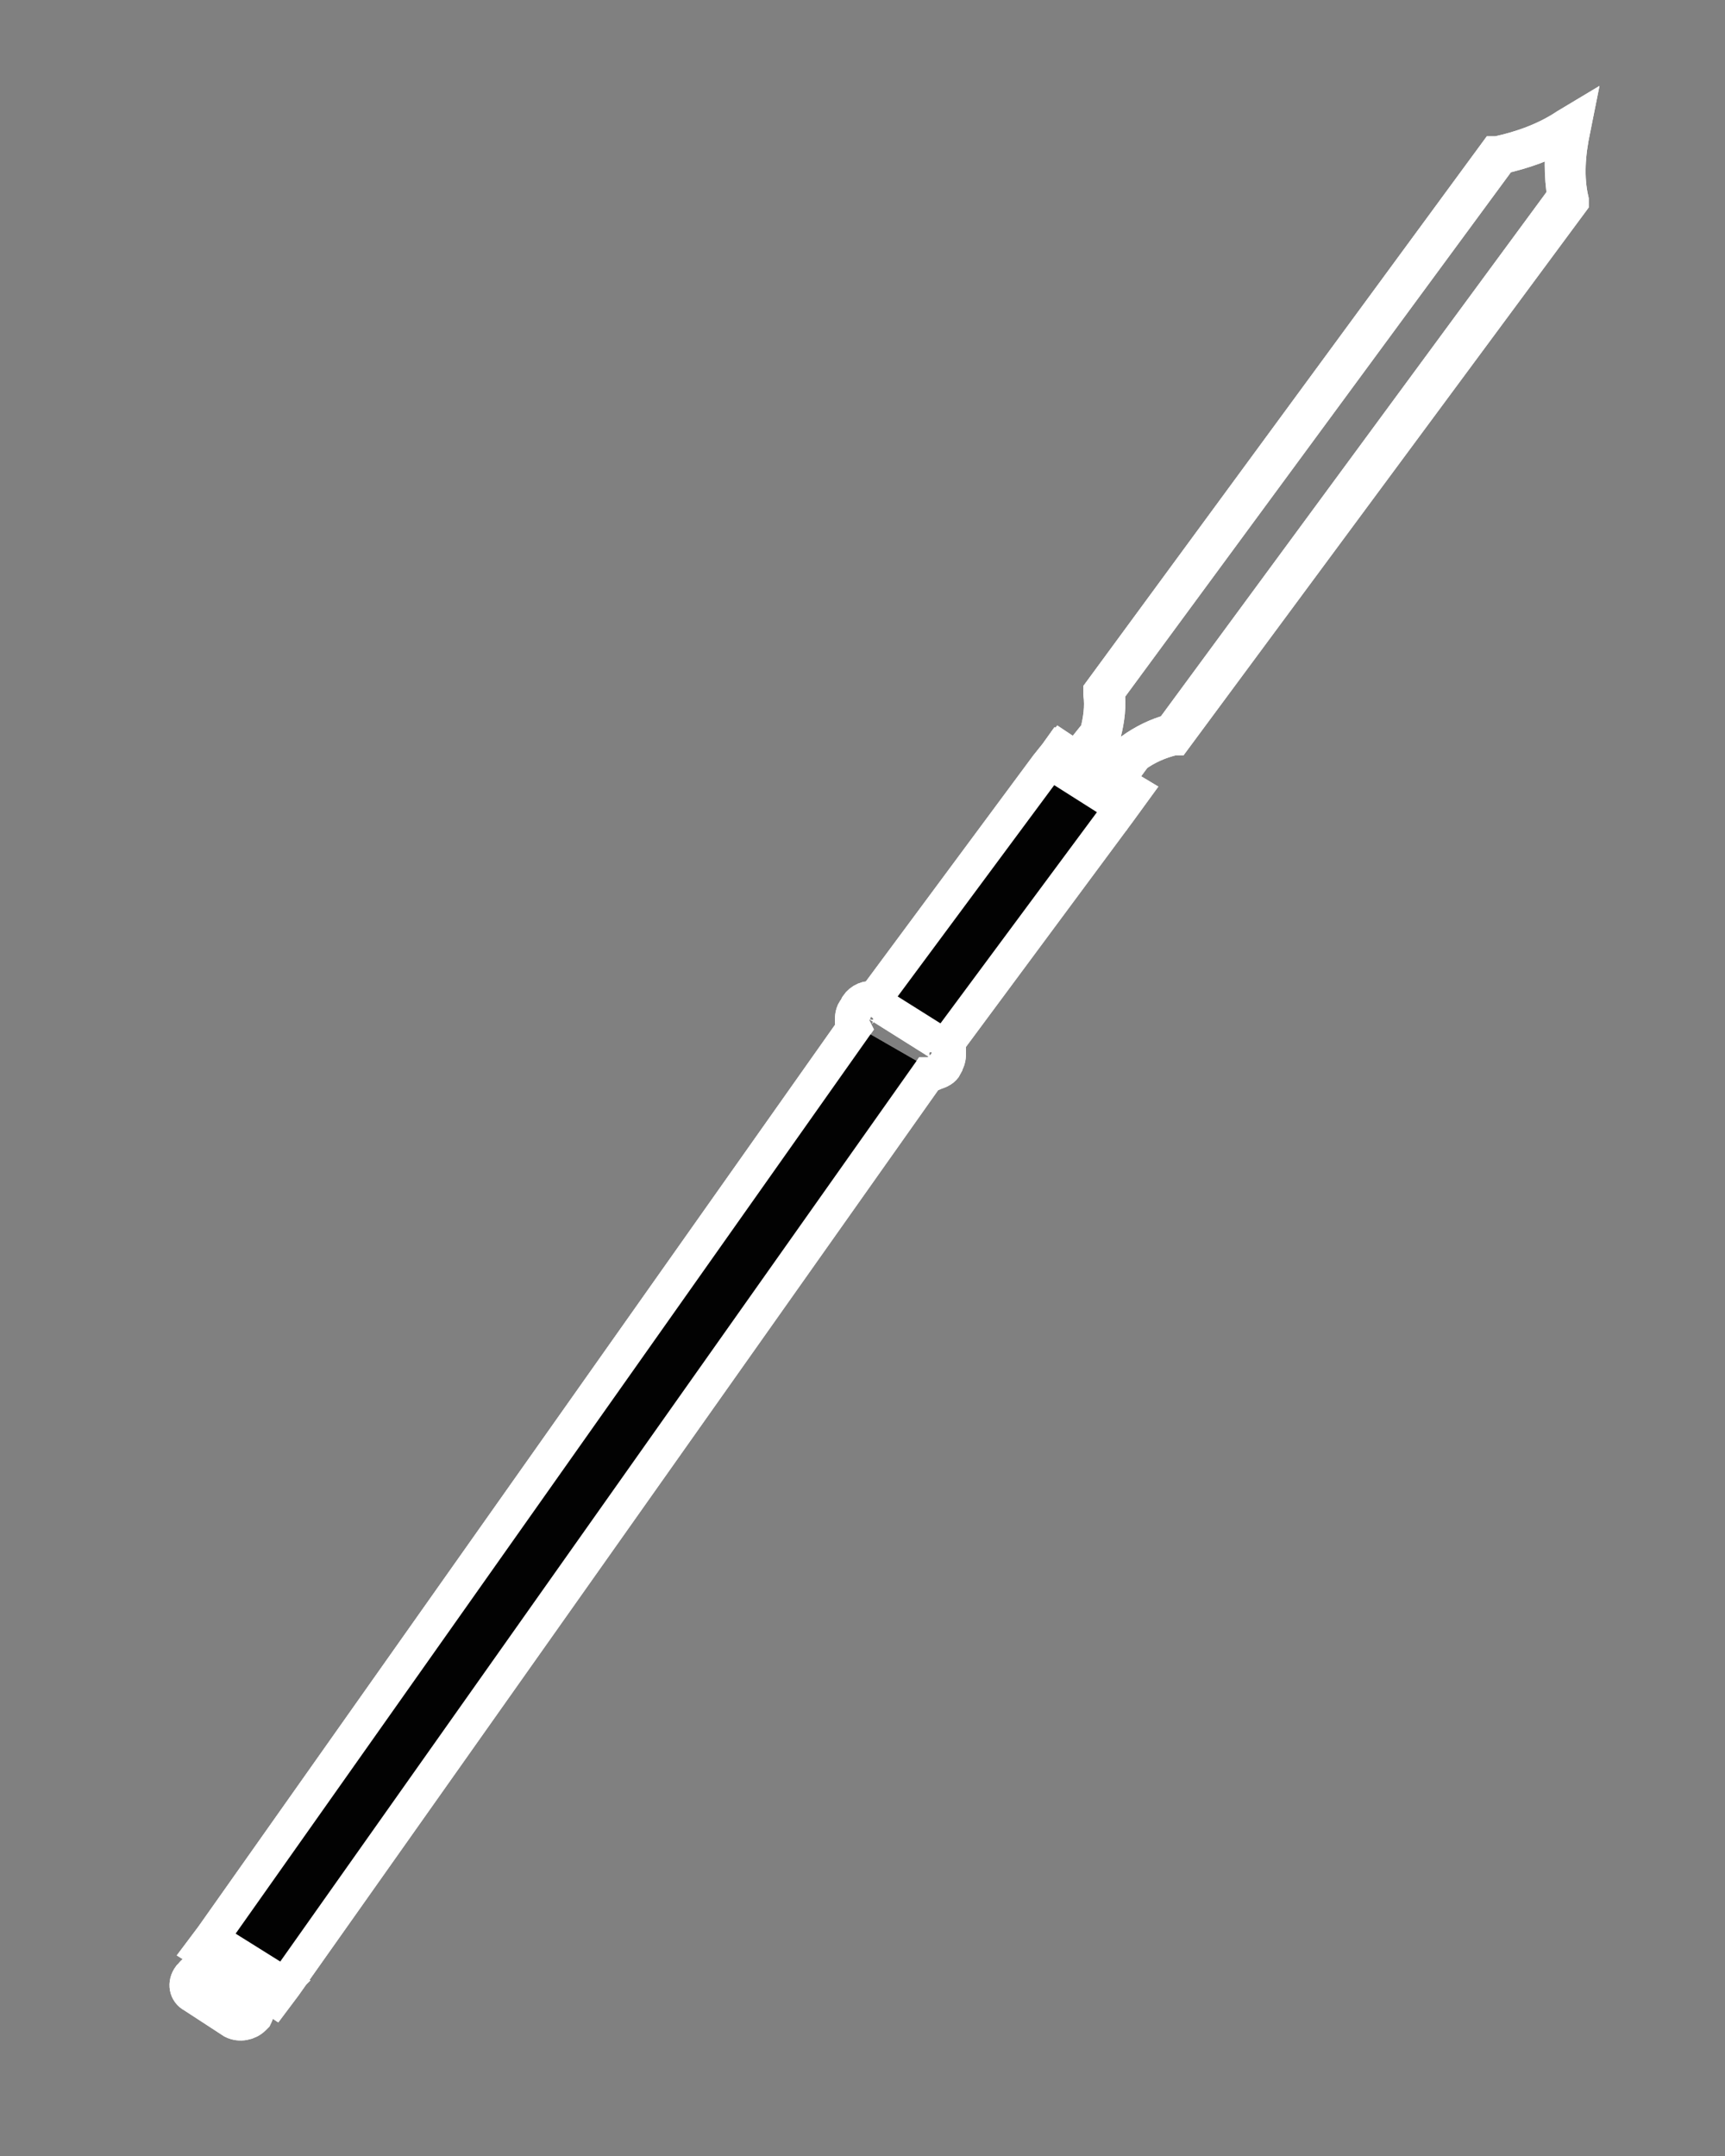 <?xml version="1.0" encoding="utf-8"?>
<!-- Generator: Adobe Illustrator 23.0.1, SVG Export Plug-In . SVG Version: 6.00 Build 0)  -->
<svg version="1.1" id="Calque_1" xmlns="http://www.w3.org/2000/svg" xmlns:xlink="http://www.w3.org/1999/xlink" x="0px" y="0px"
	 viewBox="0 0 100 125" style="enable-background:new 0 0 100 125;" xml:space="preserve">
<rect x="0" y="0" width="100" height="125" fill="#808080" stroke="none"/>
<style type="text/css">
	.st0{fill:#FFFFFF;stroke:#FFFFFF;stroke-width:2;stroke-miterlimit:10;}
	.st1{fill:#020202;stroke:#FFFFFF;stroke-width:2;stroke-miterlimit:10;}
</style>
<title>WeaponsArtboards</title>
<g>
	<path class="st0" d="M54.9,60.5L54.9,60.5l10-13.5l0,0l0,0l0.8-1.1l-1-0.6l1.1-1.5c0.7-0.5,1.4-0.8,2.2-1h0.1l23-31.1l0,0v-0.1
		c-0.3-1.3-0.2-2.7,0.1-4.1L91.3,7l-0.5,0.3c-1.2,0.8-2.6,1.3-4,1.6h-0.1L63.8,40.1l0,0v0.1c0.1,0.8,0,1.5-0.2,2.3L62.4,44l-0.9-0.6
		l0,0l-0.8,1l0,0l0,0l-10,13.5l0,0c-0.4-0.1-0.8,0.1-1,0.4l-0.1,0.2c-0.2,0.2-0.2,0.5-0.2,0.7c0,0.1,0,0.2,0.1,0.4l0,0l-37.2,52.7
		l0,0l-0.6,0.8l0.8,0.5l-0.4,0.6c-0.4-0.1-0.8,0-1,0.3l-0.1,0.1c-0.3,0.4-0.2,0.9,0.2,1.1l2.3,1.5c0.4,0.2,0.9,0.1,1.2-0.2l0.1-0.1
		c0.2-0.4,0.1-0.8-0.2-1l0.4-0.6l0.9,0.6l0.6-0.8l0,0l0,0l37.3-52.8l0,0c0.1,0,0.2,0,0.4-0.1l0,0c0.3-0.1,0.5-0.2,0.6-0.4v-0.1
		C55,61.5,55,61.2,55,61C55,60.7,55,60.6,54.9,60.5z M14.7,116.7l-0.1,0.2c-0.2,0.3-0.6,0.4-0.9,0.2l0,0l-2.3-1.5
		c-0.3-0.2-0.4-0.6-0.2-0.9l0.1-0.1c0.2-0.3,0.6-0.4,0.9-0.2l2.3,1.5C14.8,116,14.9,116.4,14.7,116.7z M15.9,115.5L15,115l-0.6,0.6
		l-2-1.3l-0.2-0.1l0,0l0.5-0.7L12,113l0.4-0.5l4,2.5L15.9,115.5z M64.2,40.1L87,9.1c1.3-0.3,2.5-0.7,3.7-1.4c-0.2,1.2-0.2,2.5,0,3.7
		l-22.8,31c-0.8,0.2-1.6,0.6-2.3,1.1L64.5,45l-1.6-1l1.1-1.5l0,0C64.2,41.7,64.3,40.9,64.2,40.1z M61.4,43.5l0.8,0.5l0,0l2.4,1.5
		l0.1-0.1l0.9,0.5L65,46.8l-4.1-2.6L61.4,43.5z M50,59.7c-0.4-0.2-0.5-0.7-0.2-1l0,0l0.1-0.2c0.3-0.4,0.8-0.5,1.1-0.2l0,0l3.5,2.2
		c0.4,0.2,0.5,0.7,0.2,1l0,0l-0.2,0.2C54.4,61.9,54.2,62,54,62l0,0"/>
	<path class="st1" d="M54.9,60.5L54.9,60.5l10-13.5l0,0l0,0l0.8-1.1l-1-0.6l1.1-1.5c0.7-0.5,1.4-0.8,2.2-1h0.1l23-31.1l0,0v-0.1
		c-0.3-1.3-0.2-2.7,0.1-4.1L91.3,7l-0.5,0.3c-1.2,0.8-2.6,1.3-4,1.6h-0.1L63.8,40.1l0,0v0.1c0.1,0.8,0,1.5-0.2,2.3L62.4,44l-0.9-0.6
		l0,0l-0.8,1l0,0l0,0l-10,13.5l0,0c-0.4-0.1-0.8,0.1-1,0.4l-0.1,0.2c-0.2,0.2-0.2,0.5-0.2,0.7c0,0.1,0,0.2,0.1,0.4l0,0l-37.2,52.7
		l0,0l-0.6,0.8l0.8,0.5l-0.4,0.6c-0.4-0.1-0.8,0-1,0.3l-0.1,0.1c-0.3,0.4-0.2,0.9,0.2,1.1l2.3,1.5c0.4,0.2,0.9,0.1,1.2-0.2l0.1-0.1
		c0.2-0.4,0.1-0.8-0.2-1l0.4-0.6l0.9,0.6l0.6-0.8l0,0l0,0l37.3-52.8l0,0c0.1,0,0.2,0,0.4-0.1l0,0c0.3-0.1,0.5-0.2,0.6-0.4v-0.1
		C55,61.5,55,61.2,55,61C55,60.7,55,60.6,54.9,60.5z M14.7,116.7l-0.1,0.2c-0.2,0.3-0.6,0.4-0.9,0.2l0,0l-2.3-1.5
		c-0.3-0.2-0.4-0.6-0.2-0.9l0.1-0.1c0.2-0.3,0.6-0.4,0.9-0.2l2.3,1.5C14.8,116,14.9,116.4,14.7,116.7z M15.9,115.5L15,115l-0.6,0.6
		l-2-1.3l-0.2-0.1l0,0l0.5-0.7L12,113l0.4-0.5l4,2.5L15.9,115.5z M64.2,40.1L87,9.1c1.3-0.3,2.5-0.7,3.7-1.4c-0.2,1.2-0.2,2.5,0,3.7
		l-22.8,31c-0.8,0.2-1.6,0.6-2.3,1.1L64.5,45l-1.6-1l1.1-1.5l0,0C64.2,41.7,64.3,40.9,64.2,40.1z M61.4,43.5l0.8,0.5l0,0l2.4,1.5
		l0.1-0.1l0.9,0.5L65,46.8l-4.1-2.6L61.4,43.5z M50,59.7c-0.4-0.2-0.5-0.7-0.2-1l0,0l0.1-0.2c0.3-0.4,0.8-0.5,1.1-0.2l0,0l3.5,2.2
		c0.4,0.2,0.5,0.7,0.2,1l0,0l-0.2,0.2C54.4,61.9,54.2,62,54,62l0,0"/>
</g>
</svg>
